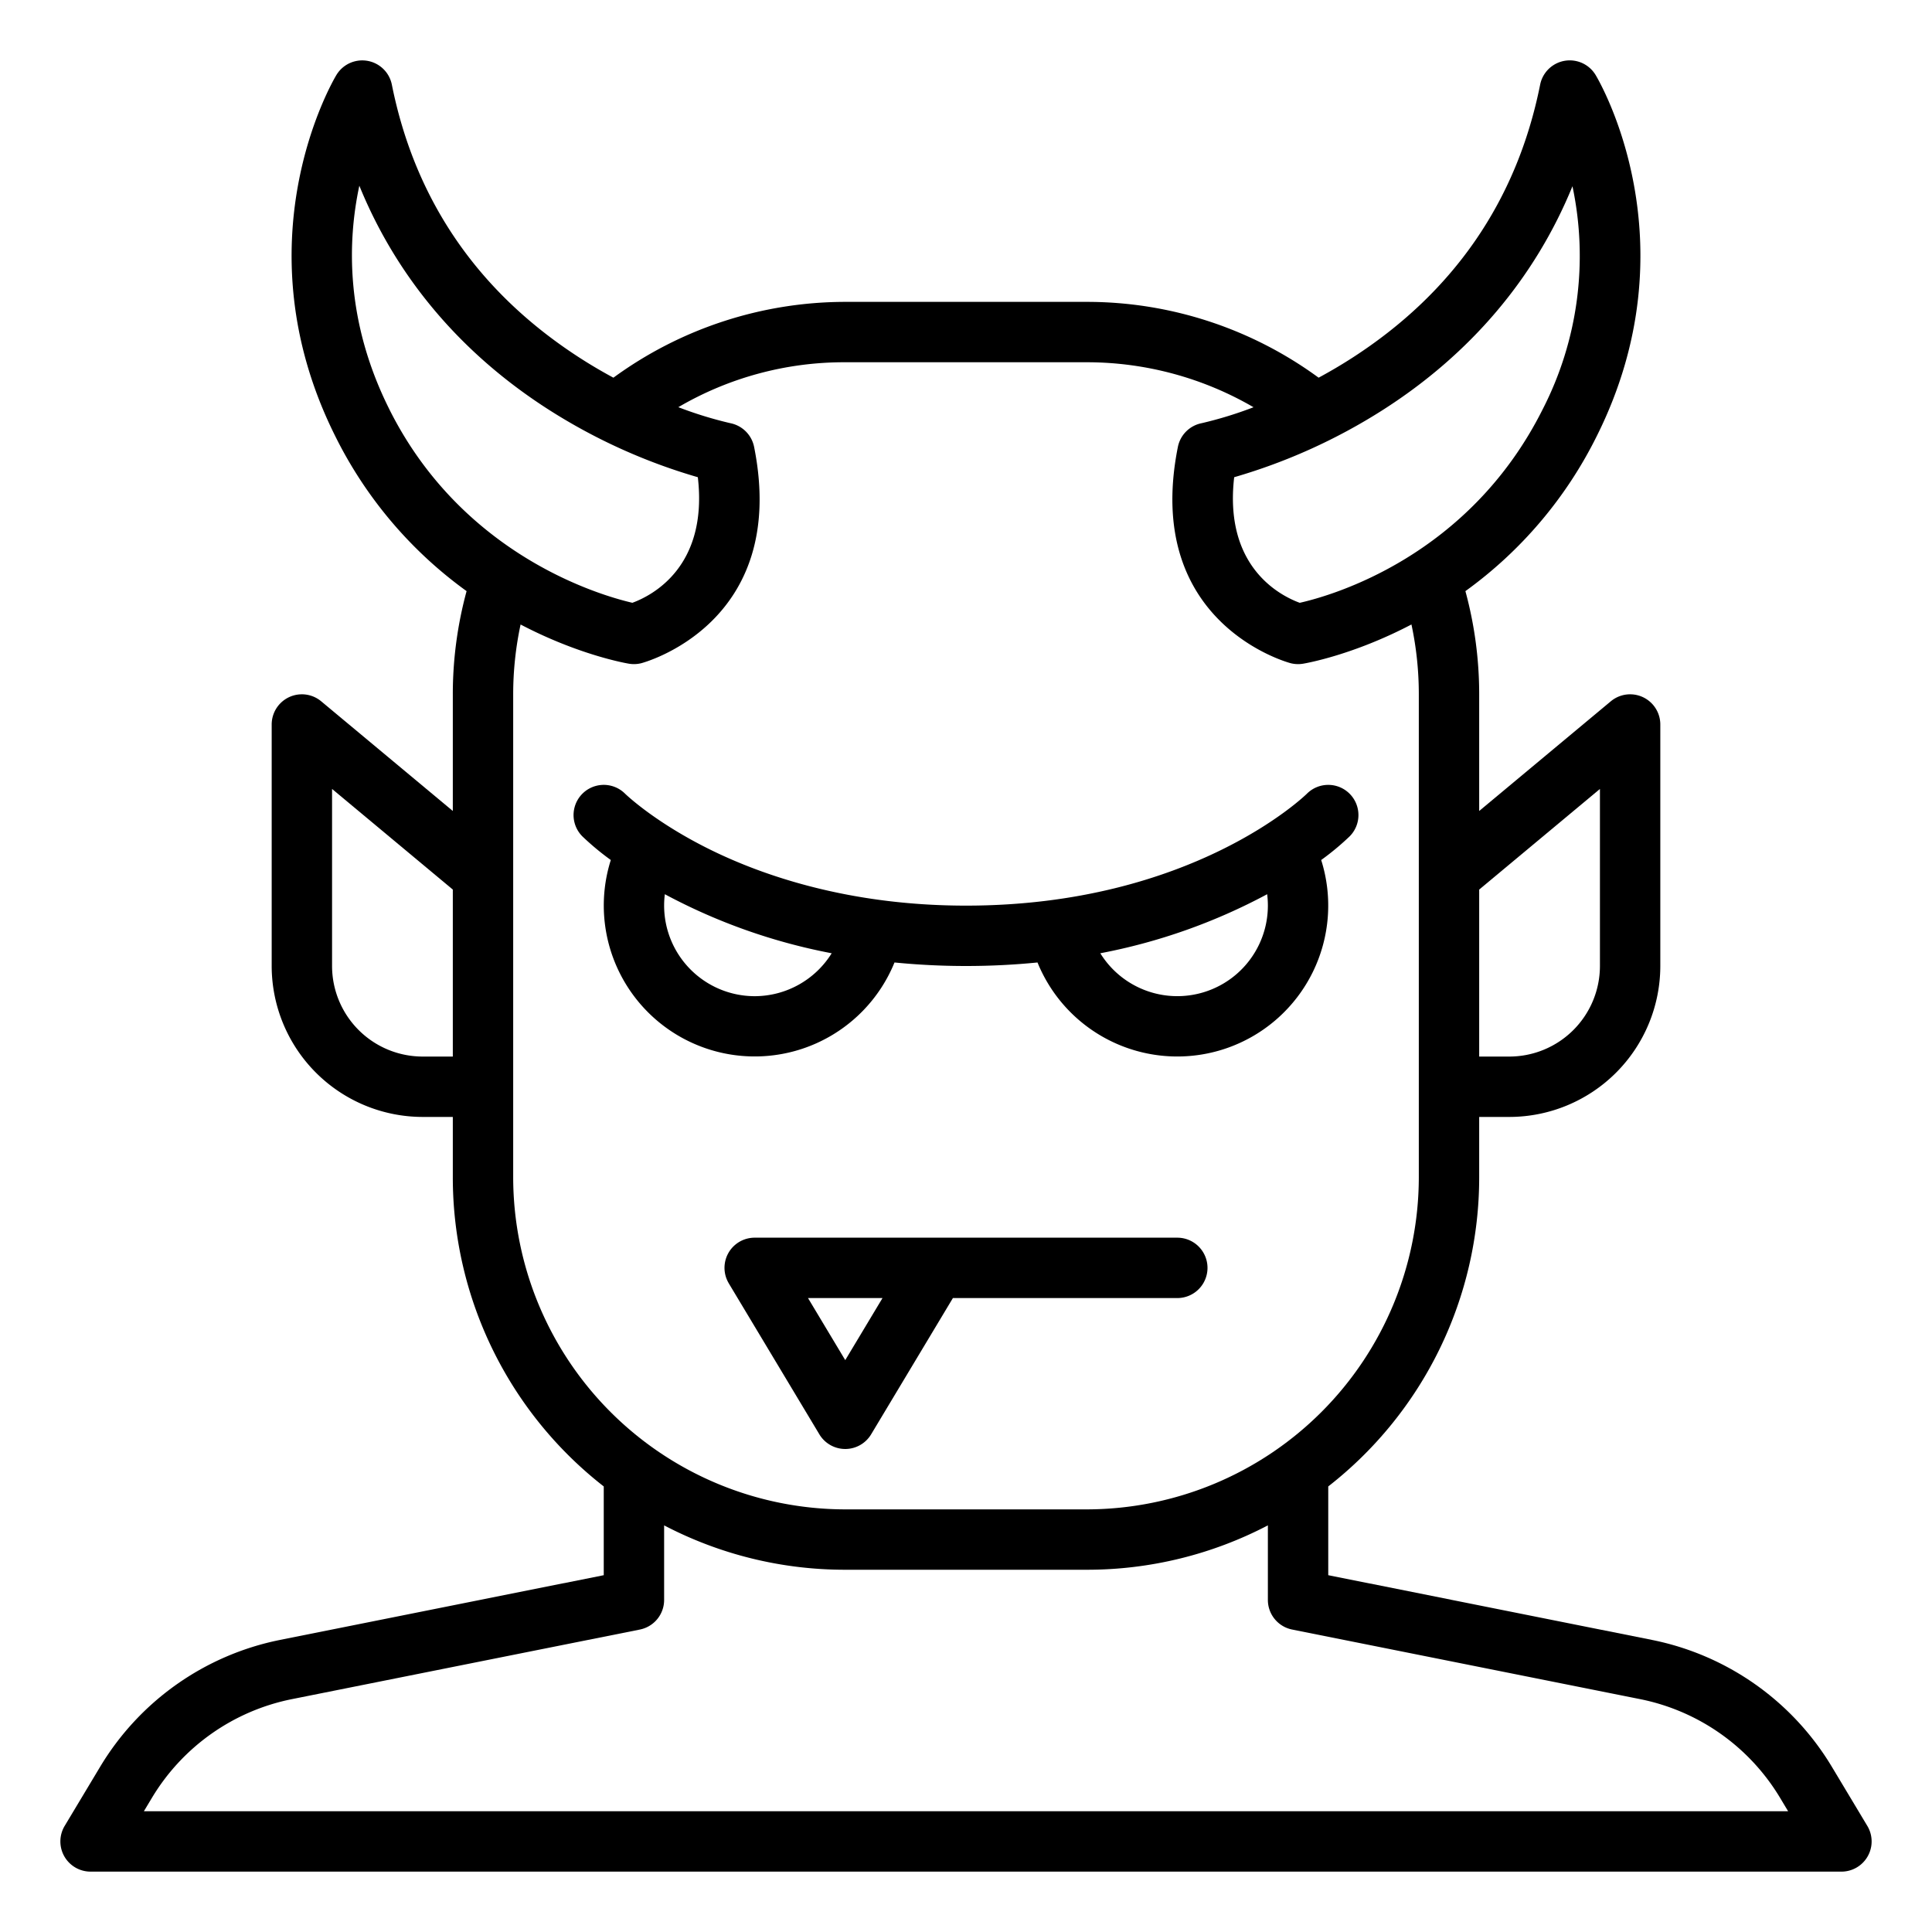 <?xml version="1.0" encoding="UTF-8"?>
<svg xmlns="http://www.w3.org/2000/svg" id="Outline" viewBox="0 0 512 512" width="512" height="512"><path d="M24,496H488a8,8,0,0,0,6.86-12.116l-9.434-15.723A72.146,72.146,0,0,0,437.807,434.6L352,417.441V393.92A103.878,103.878,0,0,0,392,312V296h8a40.045,40.045,0,0,0,40-40V192a8,8,0,0,0-13.122-6.146L392,214.92V184a104,104,0,0,0-3.652-27.344,111.912,111.912,0,0,0,34.807-41.078c25.669-51.338.777-93.907-.295-95.694a8,8,0,0,0-14.705,2.547C402,53.2,385.189,77.594,358.183,94.945c-2.961,1.9-5.889,3.608-8.736,5.144A103.892,103.892,0,0,0,288,80H224a104.315,104.315,0,0,0-61.441,20.091c-2.849-1.536-5.779-3.242-8.742-5.146C126.811,77.594,110,53.2,103.845,22.431a8,8,0,0,0-14.7-2.547c-1.072,1.787-25.964,44.356-.3,95.694a111.915,111.915,0,0,0,34.806,41.077A104.082,104.082,0,0,0,120,184v30.92L85.122,185.854A8,8,0,0,0,72,192v64a40.045,40.045,0,0,0,40,40h8v16a103.878,103.878,0,0,0,40,81.92v23.521L74.192,434.6a72.146,72.146,0,0,0-47.618,33.558L17.14,483.884A8,8,0,0,0,24,496ZM424,209.08V256a24.027,24.027,0,0,1-24,24h-8V235.747ZM366.3,108.749c23.384-14.88,40.508-35.139,50.418-59.392a89,89,0,0,1-7.868,59.065c-19.565,39.13-55.9,49.415-64.406,51.329-5.267-1.936-20.119-9.551-17.373-33.284A151.83,151.83,0,0,0,366.3,108.749Zm-263.14-.327C91.473,85.058,92.071,63.933,95.229,49.214c9.9,24.317,27.045,44.625,50.476,59.535a151.83,151.83,0,0,0,39.229,17.718c2.75,23.759-12.137,31.365-17.347,33.279C159.223,157.811,122.594,147.3,103.155,108.422ZM112,280a24.027,24.027,0,0,1-24-24V209.08l32,26.667V280Zm24,32V184a88.354,88.354,0,0,1,1.962-18.5c15.35,8.032,27.692,10.217,28.723,10.389a8.02,8.02,0,0,0,3.255-.131c.394-.1,39.292-10.393,29.905-57.33a8.022,8.022,0,0,0-6.262-6.273,104.126,104.126,0,0,1-13.817-4.249A86.974,86.974,0,0,1,224,96h64a87.921,87.921,0,0,1,44.2,11.922,103.887,103.887,0,0,1-13.782,4.235,8,8,0,0,0-6.266,6.274c-9.387,46.937,29.511,57.232,29.905,57.33a8.02,8.02,0,0,0,3.255.131c1.031-.172,13.38-2.358,28.737-10.4A88.34,88.34,0,0,1,376,184V312a88.1,88.1,0,0,1-88,88H224A88.1,88.1,0,0,1,136,312ZM40.293,476.394a56.118,56.118,0,0,1,37.038-26.1l92.238-18.447A8,8,0,0,0,176,424V404.239A103.366,103.366,0,0,0,224,416h64a103.366,103.366,0,0,0,48-11.761V424a8,8,0,0,0,6.431,7.845l92.238,18.447a56.118,56.118,0,0,1,37.038,26.1L473.871,480H38.129Z"/><path d="M312,328H200a7.988,7.988,0,0,0-6.853,12.112l-.007,0,24,40a8,8,0,0,0,13.72,0L252.53,344H312a8,8,0,0,0,0-16Zm-88,32.451L214.129,344h19.742Z"/><path d="M357.657,210.343a8,8,0,0,0-11.314,0c-.3.3-30.351,29.657-90.343,29.657-31.121,0-54.013-8.057-67.737-14.815-14.9-7.339-22.552-14.789-22.606-14.842a8,8,0,0,0-11.314,11.314,71.565,71.565,0,0,0,7.527,6.257,40,40,0,0,0,75.182,27.152c5.994.593,12.3.934,18.948.934s12.954-.341,18.947-.934a40,40,0,0,0,75.183-27.152,71.565,71.565,0,0,0,7.527-6.257A8,8,0,0,0,357.657,210.343ZM200,264a24.028,24.028,0,0,1-24-24,24.422,24.422,0,0,1,.188-3.025,154.484,154.484,0,0,0,44.217,15.649A24.076,24.076,0,0,1,200,264Zm136-24a24,24,0,0,1-44.406,12.625,154.509,154.509,0,0,0,44.218-15.65A24.422,24.422,0,0,1,336,240Z"/></svg>
